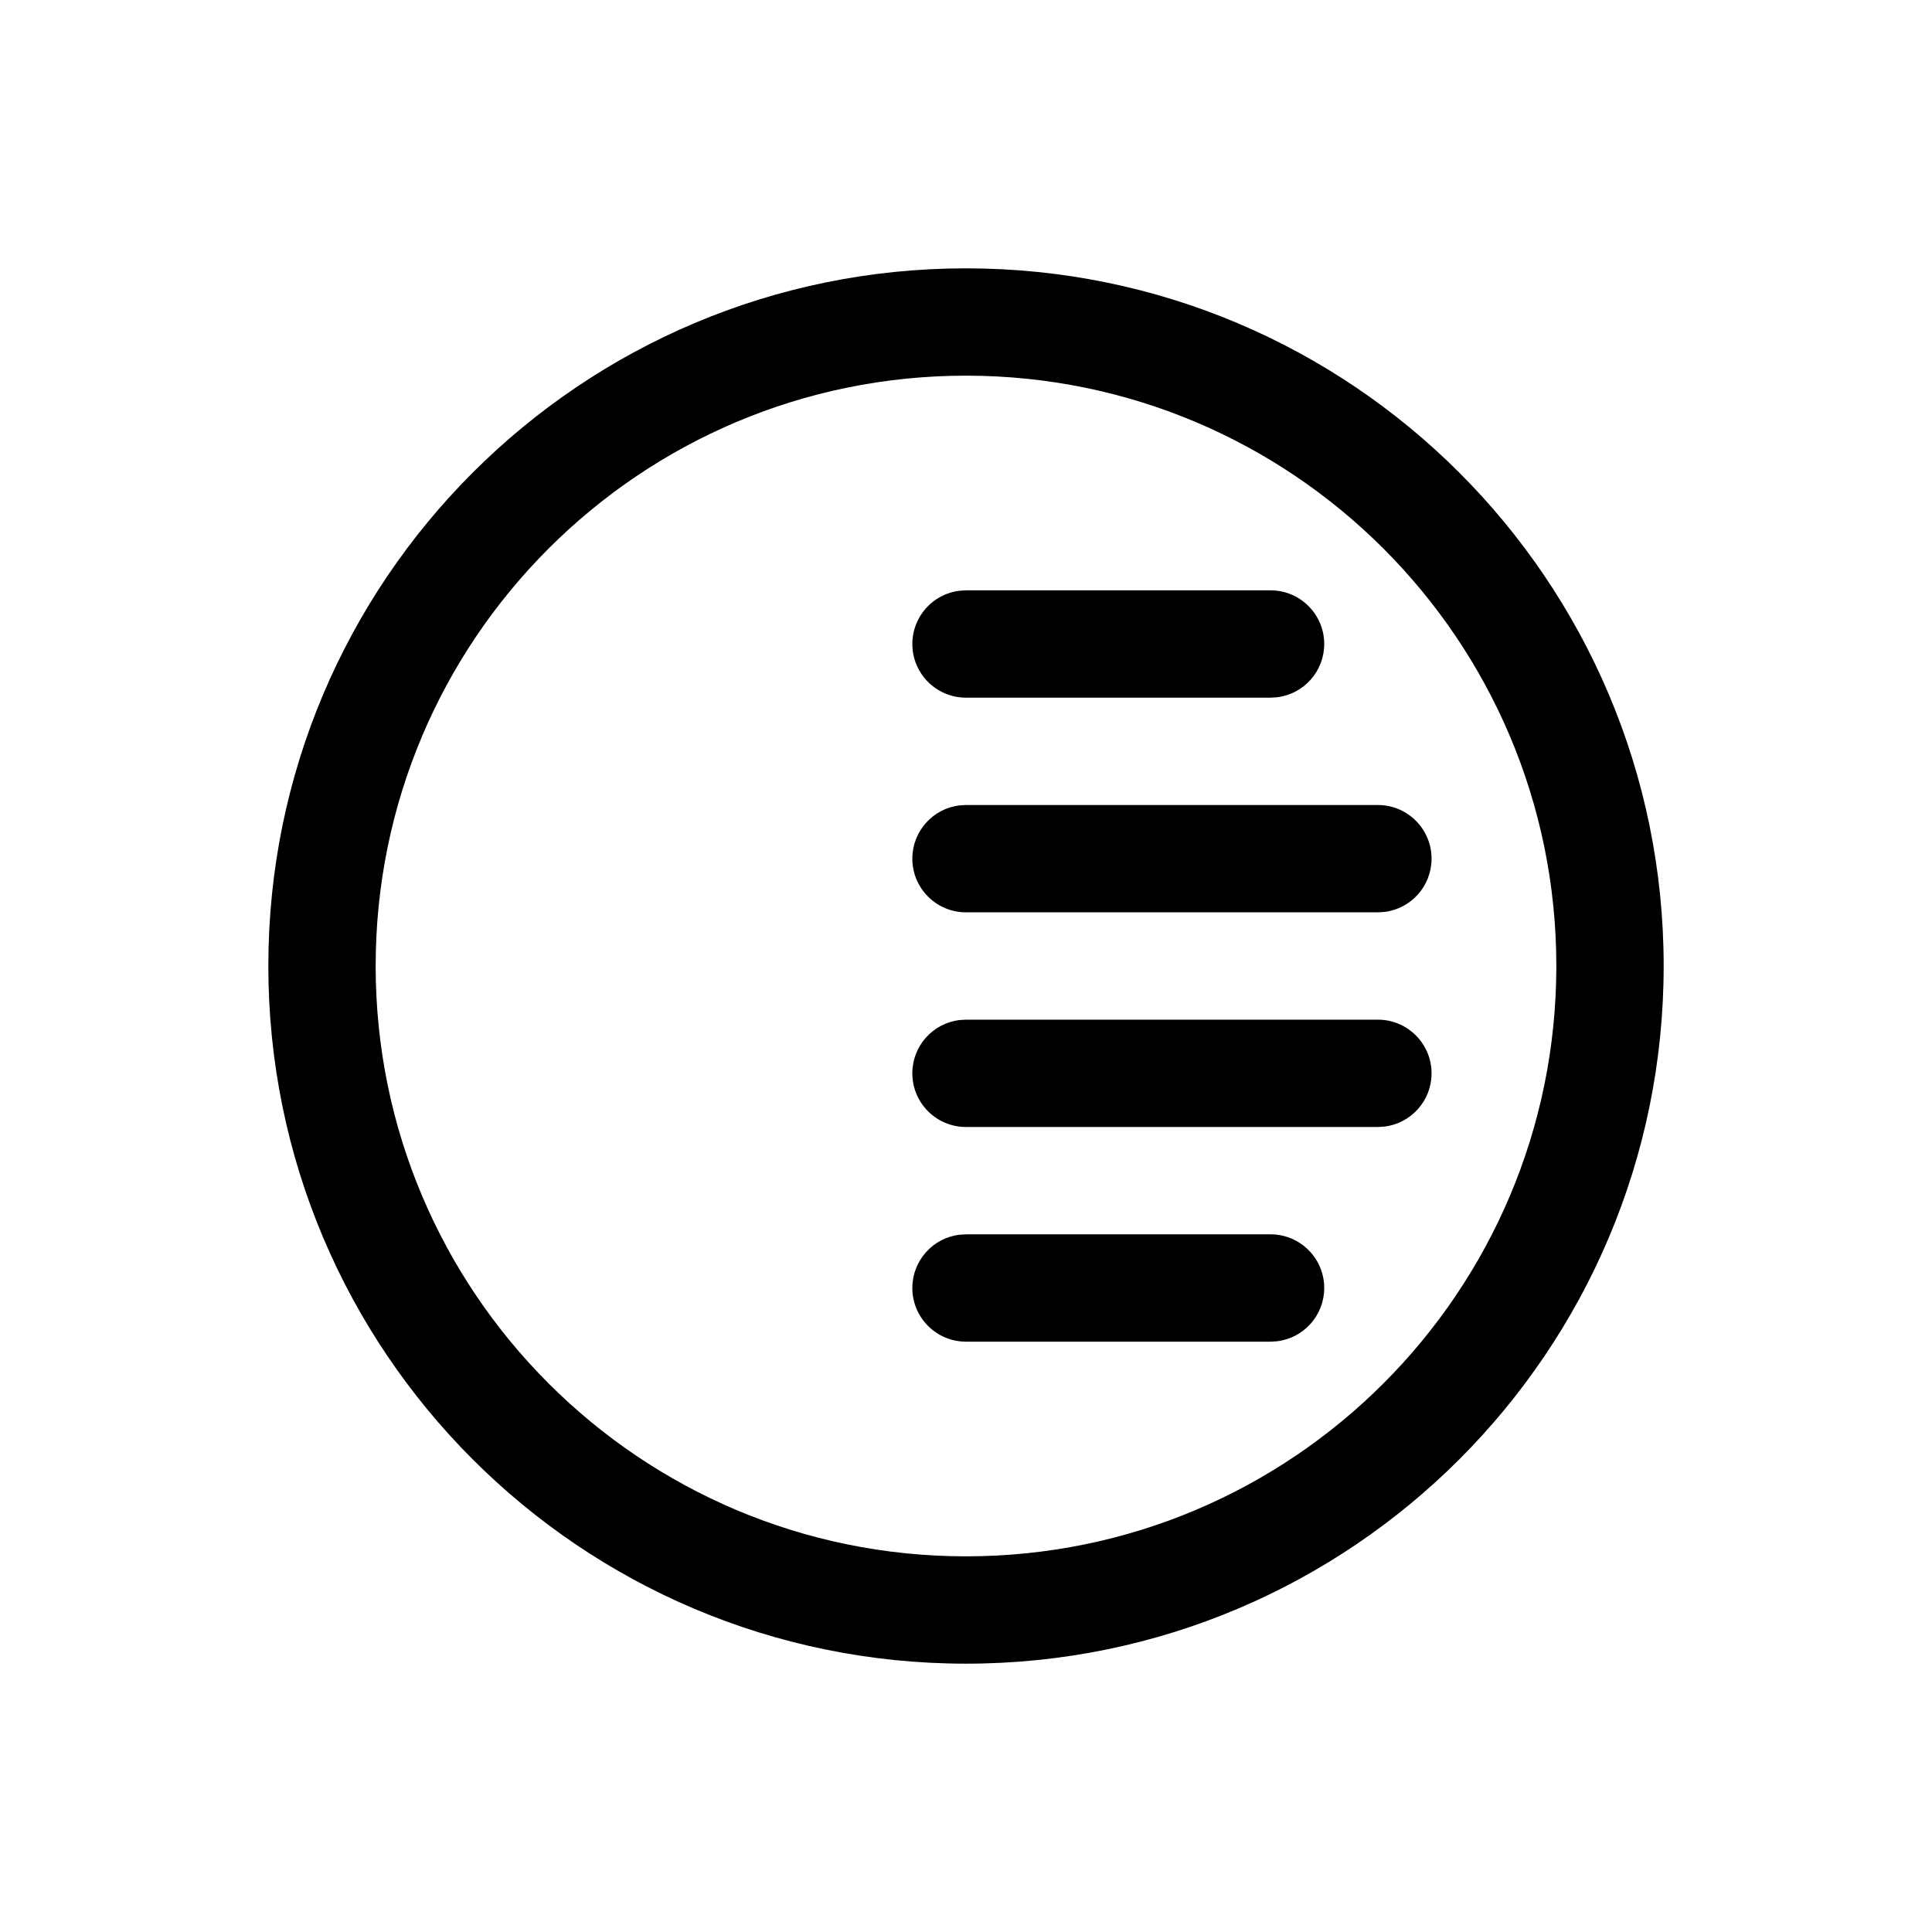 <svg xmlns="http://www.w3.org/2000/svg" width="36" height="36" viewBox="0 0 36 36">
    <path fill-rule="evenodd" d="M18 5c7.18 0 13 5.82 13 13s-5.82 13-13 13S5 25.18 5 18 10.82 5 18 5zm0 2C11.925 7 7 11.925 7 18s4.925 11 11 11 11-4.925 11-11S24.075 7 18 7zm5.675 16c.552 0 1 .448 1 1 0 .513-.386.936-.883.993l-.117.007H18c-.552 0-1-.448-1-1 0-.513.386-.936.883-.993L18 23h5.675zm2-4c.552 0 1 .448 1 1 0 .513-.386.936-.883.993l-.117.007H18c-.552 0-1-.448-1-1 0-.513.386-.936.883-.993L18 19h7.675zm0-4c.552 0 1 .448 1 1 0 .513-.386.936-.883.993l-.117.007H18c-.552 0-1-.448-1-1 0-.513.386-.936.883-.993L18 15h7.675zm-2-4c.552 0 1 .448 1 1 0 .513-.386.936-.883.993l-.117.007H18c-.552 0-1-.448-1-1 0-.513.386-.936.883-.993L18 11h5.675z"/>
</svg>
